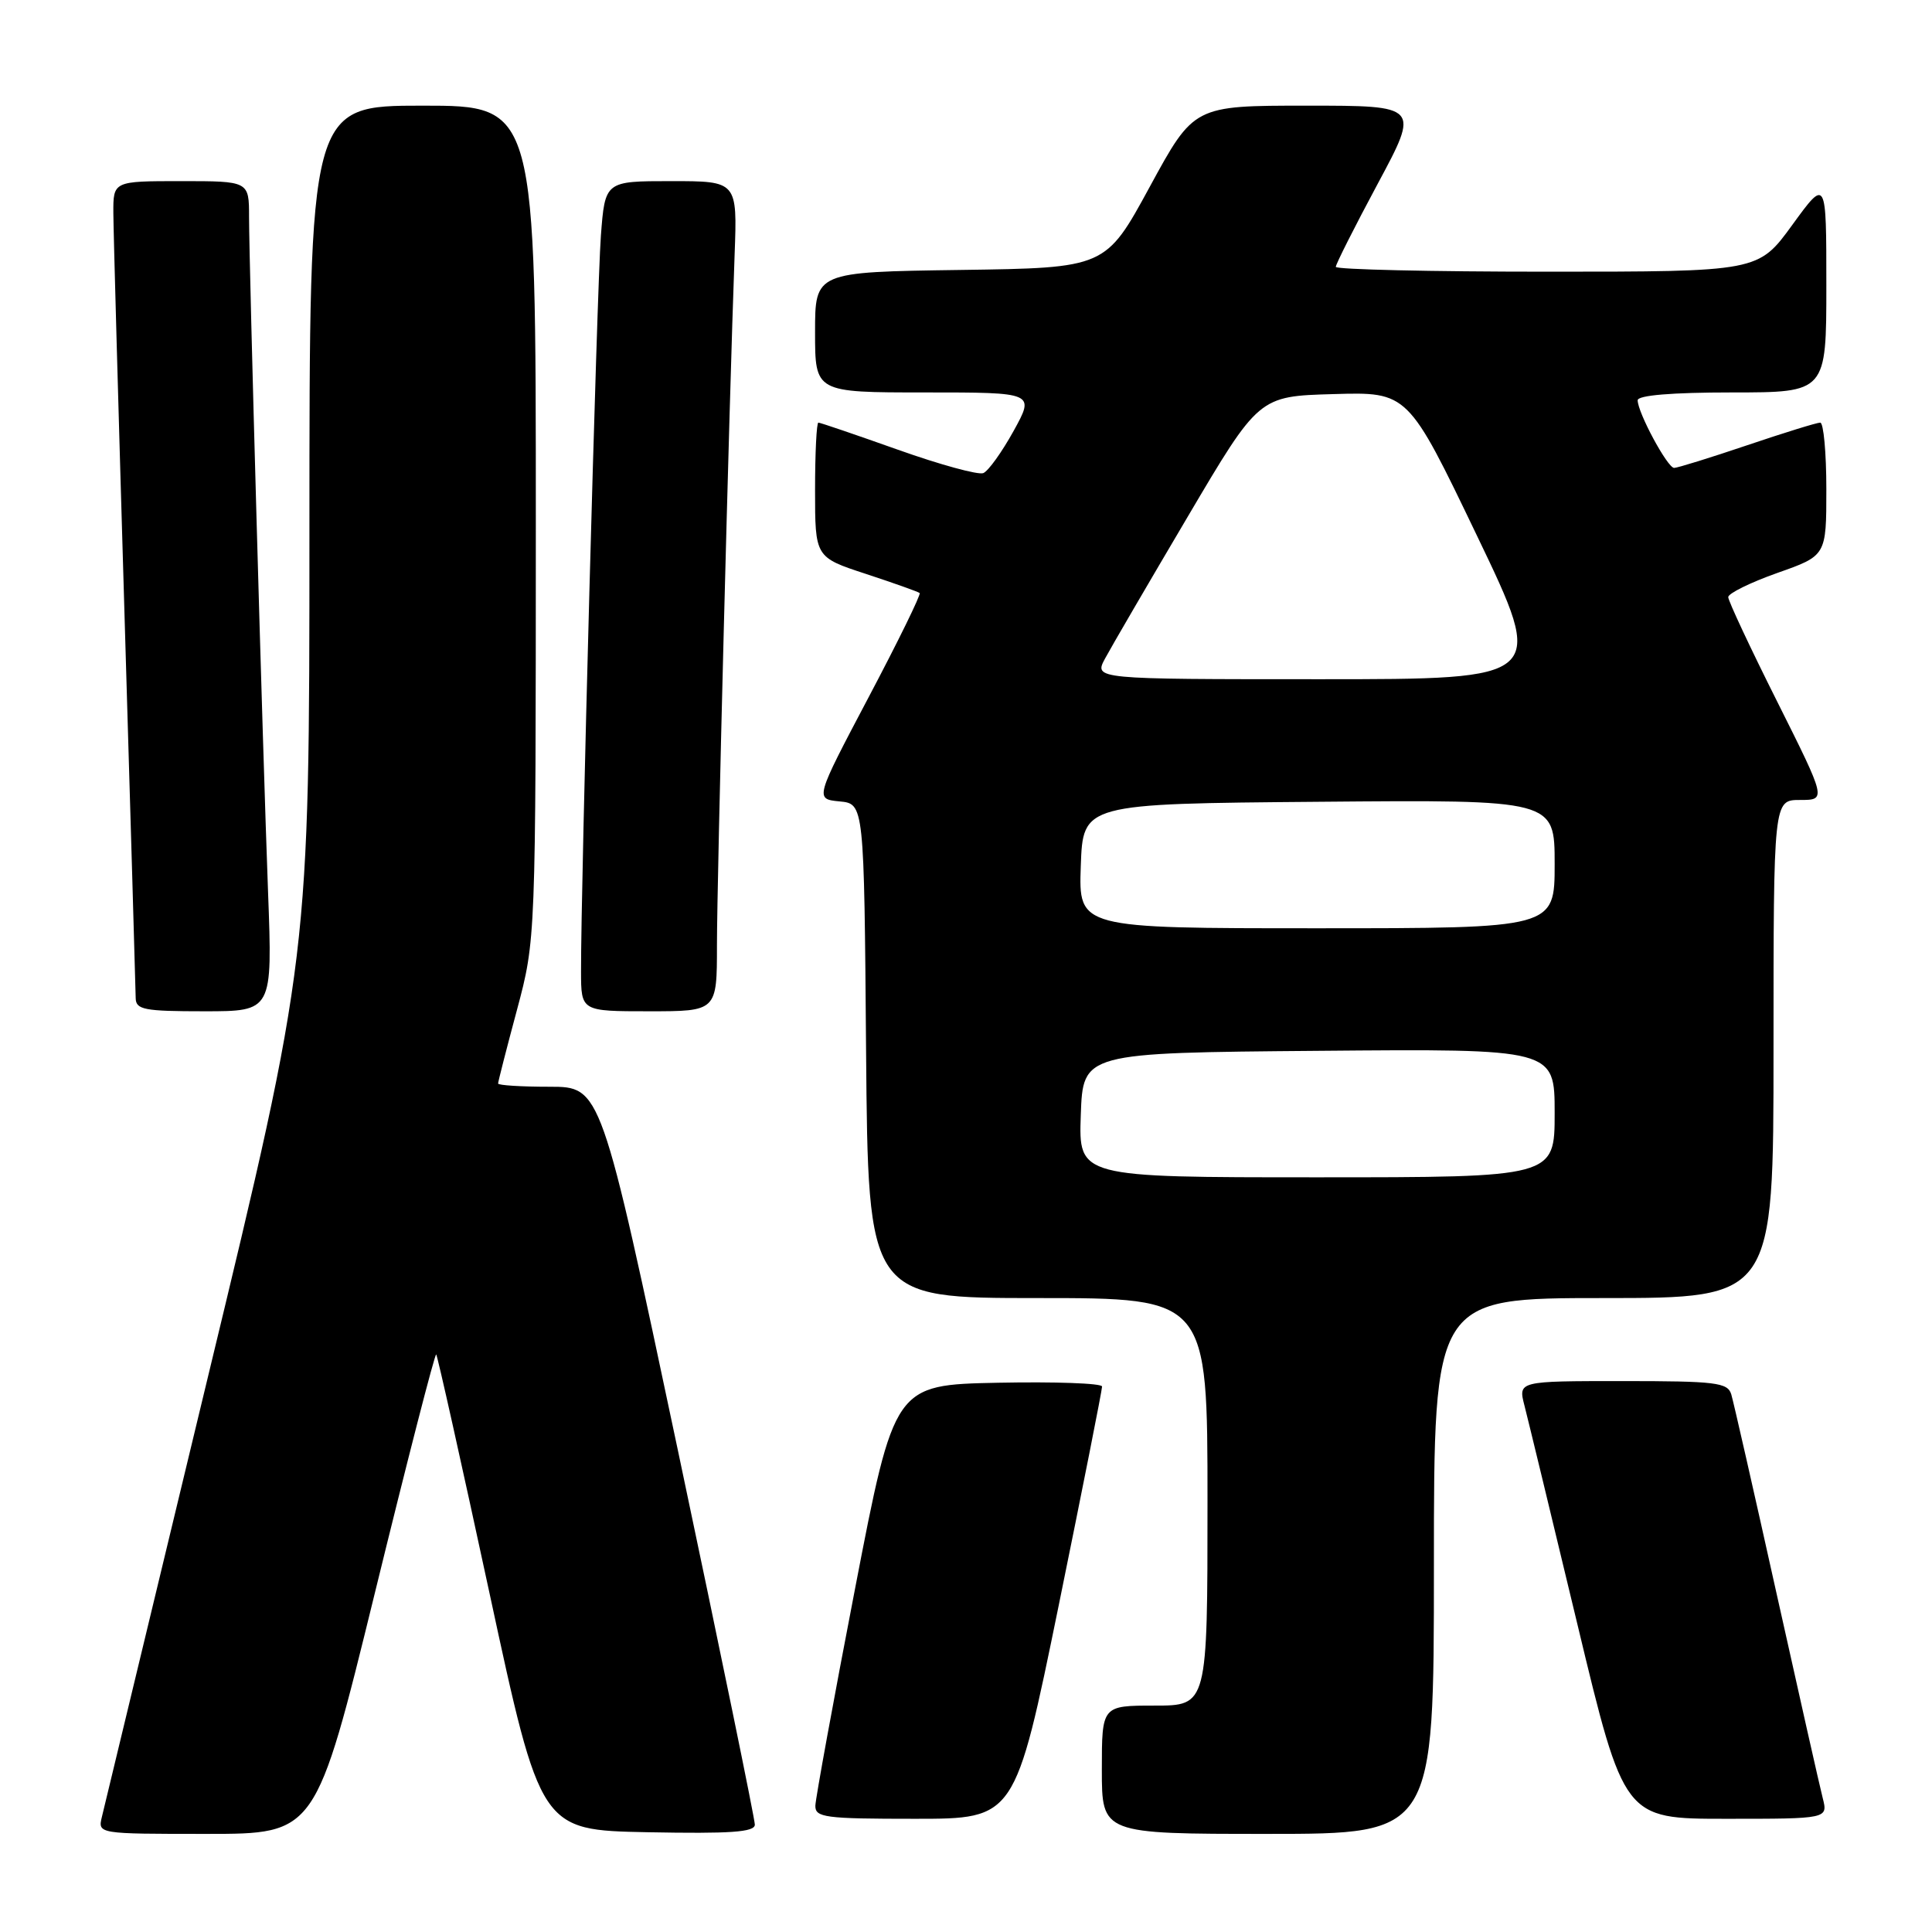<?xml version="1.0" encoding="UTF-8" standalone="no"?>
<!DOCTYPE svg PUBLIC "-//W3C//DTD SVG 1.1//EN" "http://www.w3.org/Graphics/SVG/1.1/DTD/svg11.dtd" >
<svg xmlns="http://www.w3.org/2000/svg" xmlns:xlink="http://www.w3.org/1999/xlink" version="1.1" viewBox="0 0 256 256">
 <g >
 <path fill="currentColor"
d=" M 49.67 211.08 C 53.97 193.52 57.63 179.30 57.80 179.47 C 57.97 179.64 61.15 193.89 64.87 211.14 C 71.63 242.50 71.63 242.50 85.81 242.78 C 96.80 242.99 100.00 242.77 100.02 241.78 C 100.03 241.07 95.45 218.79 89.84 192.25 C 79.63 144.00 79.63 144.00 72.82 144.00 C 69.07 144.00 66.00 143.81 66.00 143.57 C 66.00 143.34 67.12 138.95 68.50 133.82 C 70.99 124.50 70.99 124.50 71.00 69.25 C 71.00 14.00 71.00 14.00 56.00 14.00 C 41.00 14.00 41.00 14.00 41.00 70.37 C 41.00 126.74 41.00 126.74 27.51 182.62 C 20.10 213.35 13.79 239.51 13.50 240.75 C 12.96 243.00 12.96 243.00 27.40 243.00 C 41.84 243.00 41.84 243.00 49.67 211.08 Z  M 190.00 207.50 C 190.00 172.00 190.00 172.00 212.50 172.00 C 235.00 172.00 235.00 172.00 235.00 139.00 C 235.00 106.00 235.00 106.00 238.51 106.00 C 242.01 106.00 242.01 106.00 235.51 93.01 C 231.93 85.87 229.00 79.62 229.00 79.12 C 229.00 78.63 231.92 77.19 235.50 75.92 C 242.00 73.63 242.00 73.63 242.00 64.82 C 242.00 59.97 241.63 56.00 241.19 56.00 C 240.74 56.00 236.38 57.35 231.50 59.00 C 226.62 60.65 222.27 62.00 221.83 62.00 C 220.95 62.00 217.00 54.67 217.00 53.04 C 217.00 52.38 221.51 52.00 229.50 52.00 C 242.00 52.00 242.00 52.00 242.00 37.80 C 242.00 23.60 242.00 23.60 237.49 29.80 C 232.98 36.00 232.98 36.00 204.99 36.00 C 189.59 36.00 177.00 35.71 177.00 35.36 C 177.00 35.00 179.50 30.05 182.55 24.36 C 188.11 14.00 188.11 14.00 173.16 14.00 C 158.20 14.00 158.20 14.00 152.35 24.75 C 146.50 35.50 146.50 35.50 127.25 35.77 C 108.00 36.04 108.00 36.04 108.00 44.02 C 108.00 52.00 108.00 52.00 122.56 52.00 C 137.12 52.00 137.12 52.00 134.31 57.10 C 132.76 59.90 130.96 62.42 130.29 62.69 C 129.63 62.96 124.54 61.57 118.98 59.59 C 113.43 57.62 108.69 56.00 108.44 56.00 C 108.20 56.00 108.00 60.01 108.00 64.92 C 108.00 73.84 108.00 73.84 114.75 76.05 C 118.46 77.27 121.66 78.41 121.86 78.58 C 122.06 78.75 119.02 84.96 115.10 92.38 C 107.98 105.87 107.98 105.87 111.24 106.19 C 114.50 106.50 114.50 106.50 114.76 139.25 C 115.03 172.00 115.03 172.00 137.51 172.00 C 160.00 172.00 160.00 172.00 160.00 199.00 C 160.00 226.00 160.00 226.00 153.00 226.00 C 146.00 226.00 146.00 226.00 146.00 234.50 C 146.00 243.00 146.00 243.00 168.00 243.00 C 190.00 243.00 190.00 243.00 190.00 207.50 Z  M 140.28 212.75 C 143.45 197.21 146.04 184.15 146.03 183.72 C 146.01 183.29 139.81 183.07 132.25 183.22 C 118.51 183.50 118.51 183.50 113.30 210.50 C 110.43 225.35 108.07 238.29 108.04 239.25 C 108.00 240.83 109.28 241.00 121.25 241.00 C 134.50 241.00 134.50 241.00 140.28 212.75 Z  M 241.52 238.25 C 241.13 236.74 238.37 224.47 235.37 211.00 C 232.38 197.53 229.69 185.71 229.40 184.75 C 228.92 183.19 227.34 183.00 215.01 183.00 C 201.16 183.00 201.16 183.00 202.00 186.25 C 202.46 188.04 205.62 201.09 209.02 215.25 C 215.20 241.00 215.20 241.00 228.71 241.00 C 242.22 241.00 242.22 241.00 241.52 238.25 Z  M 35.52 118.25 C 34.80 99.11 33.01 35.35 33.00 28.75 C 33.00 24.00 33.00 24.00 24.00 24.00 C 15.00 24.00 15.00 24.00 15.02 28.25 C 15.03 30.59 15.70 54.55 16.50 81.50 C 17.30 108.45 17.97 131.29 17.98 132.25 C 18.00 133.79 19.11 134.00 27.06 134.00 C 36.11 134.00 36.11 134.00 35.52 118.25 Z  M 95.00 125.25 C 95.00 116.68 96.63 52.99 97.34 33.75 C 97.70 24.00 97.70 24.00 88.93 24.00 C 80.17 24.00 80.17 24.00 79.62 31.25 C 79.10 38.08 76.96 117.43 76.99 128.75 C 77.00 134.00 77.00 134.00 86.00 134.00 C 95.00 134.00 95.00 134.00 95.00 125.25 Z  M 143.21 147.75 C 143.50 139.50 143.50 139.50 174.75 139.24 C 206.00 138.97 206.00 138.97 206.00 147.49 C 206.00 156.00 206.00 156.00 174.46 156.00 C 142.92 156.00 142.92 156.00 143.21 147.75 Z  M 143.21 114.75 C 143.50 106.50 143.50 106.50 174.75 106.24 C 206.00 105.97 206.00 105.97 206.00 114.49 C 206.00 123.00 206.00 123.00 174.46 123.00 C 142.92 123.00 142.92 123.00 143.21 114.75 Z  M 146.43 87.25 C 147.24 85.74 152.16 77.30 157.36 68.50 C 166.80 52.50 166.80 52.50 176.68 52.22 C 186.56 51.93 186.56 51.93 195.70 70.97 C 204.84 90.00 204.84 90.00 174.89 90.00 C 144.95 90.00 144.95 90.00 146.43 87.25 Z "/>
</g>
</svg>